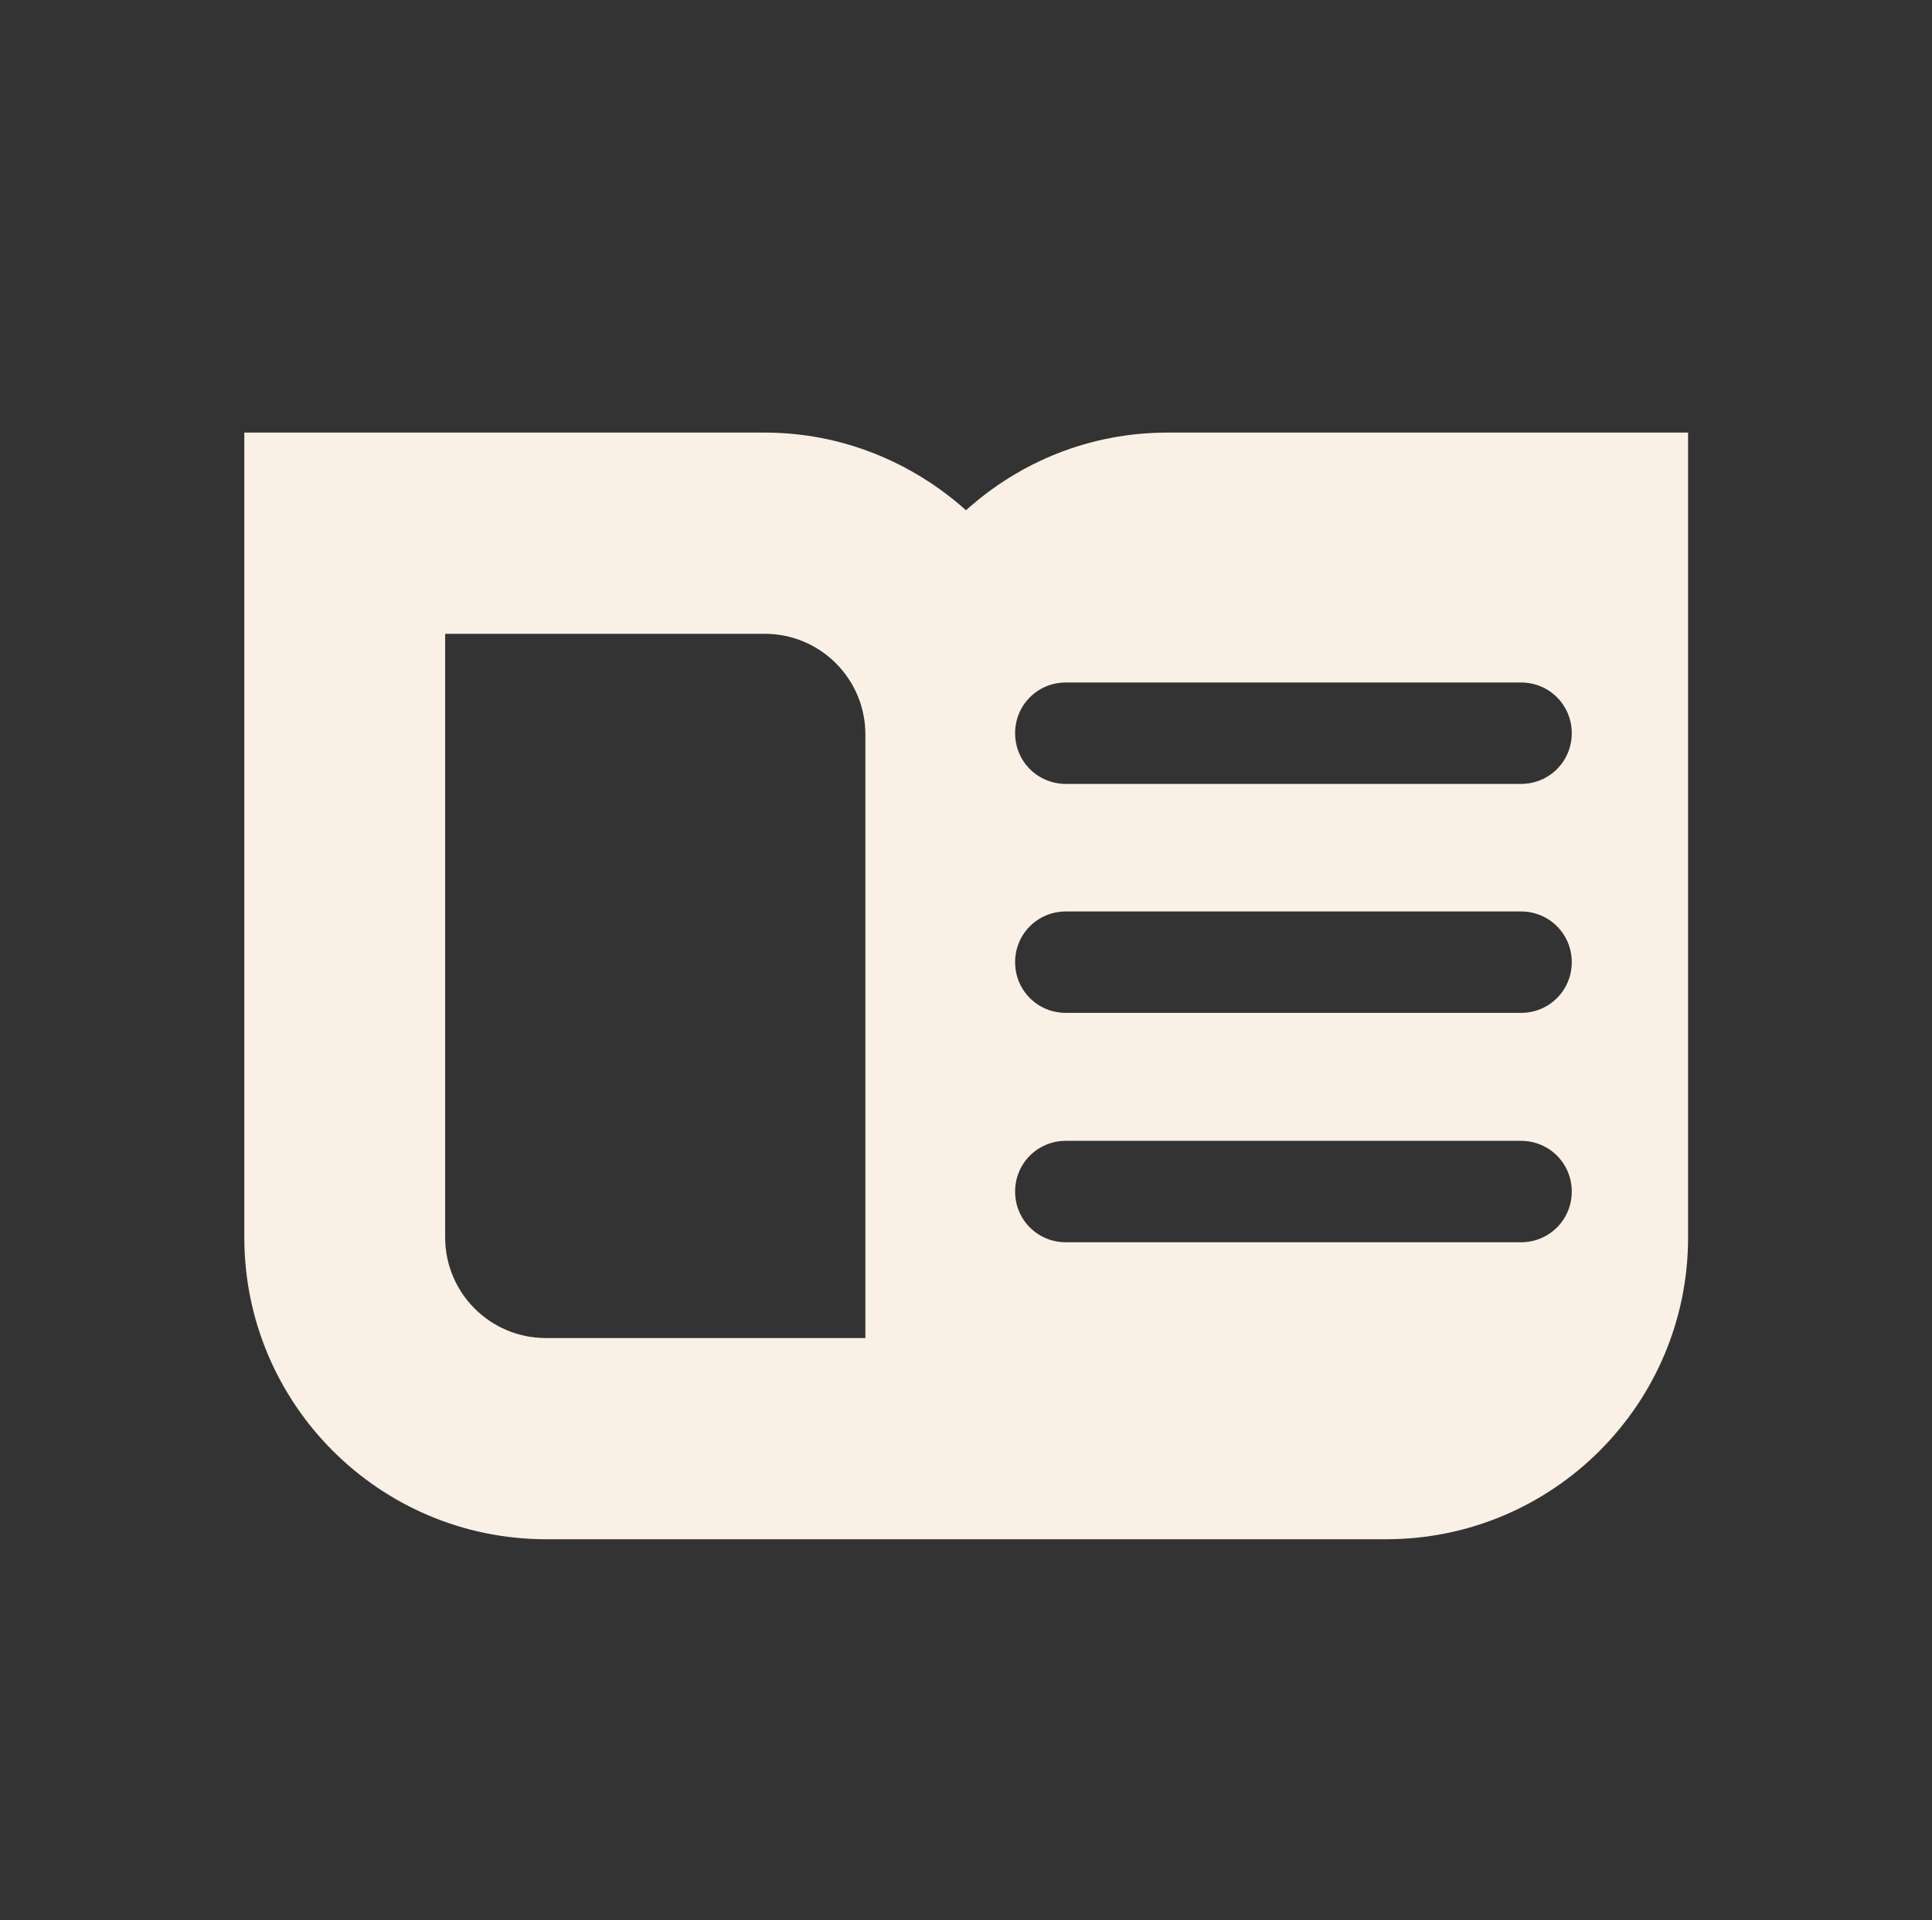 <?xml version="1.0" encoding="UTF-8"?>
<svg id="content" xmlns="http://www.w3.org/2000/svg" viewBox="0 0 48 47.72">
  <rect x="0" y="0" width="48" height="47.72" fill="#333333" stroke="none"/>
  <defs>
    <style>
      .cls-1 {
        fill: linen;
        stroke-width: 0px;
      }
    </style>
  </defs>
  <path class="cls-1" d="M29,10.75c-1.92,0-3.67.73-5,1.93-1.33-1.19-3.08-1.93-5-1.93H6.07v20c0,4.14,3.36,7.5,7.5,7.5h20.87c4.14,0,7.5-3.36,7.5-7.5V10.75h-12.94ZM21.5,33.25h-7.94c-1.38,0-2.5-1.12-2.5-2.5v-15h7.94c1.38,0,2.5,1.12,2.5,2.5v15ZM37.79,30.87h-11.31c-.7,0-1.26-.56-1.26-1.26s.56-1.26,1.26-1.26h11.31c.7,0,1.26.56,1.26,1.26s-.56,1.26-1.26,1.26ZM37.79,25.17h-11.31c-.7,0-1.26-.56-1.26-1.26s.56-1.26,1.26-1.26h11.31c.7,0,1.26.56,1.26,1.26s-.56,1.26-1.26,1.26ZM37.79,19.48h-11.31c-.7,0-1.26-.56-1.26-1.26s.56-1.26,1.26-1.26h11.31c.7,0,1.26.56,1.26,1.26s-.56,1.26-1.26,1.26Z"/>
</svg>